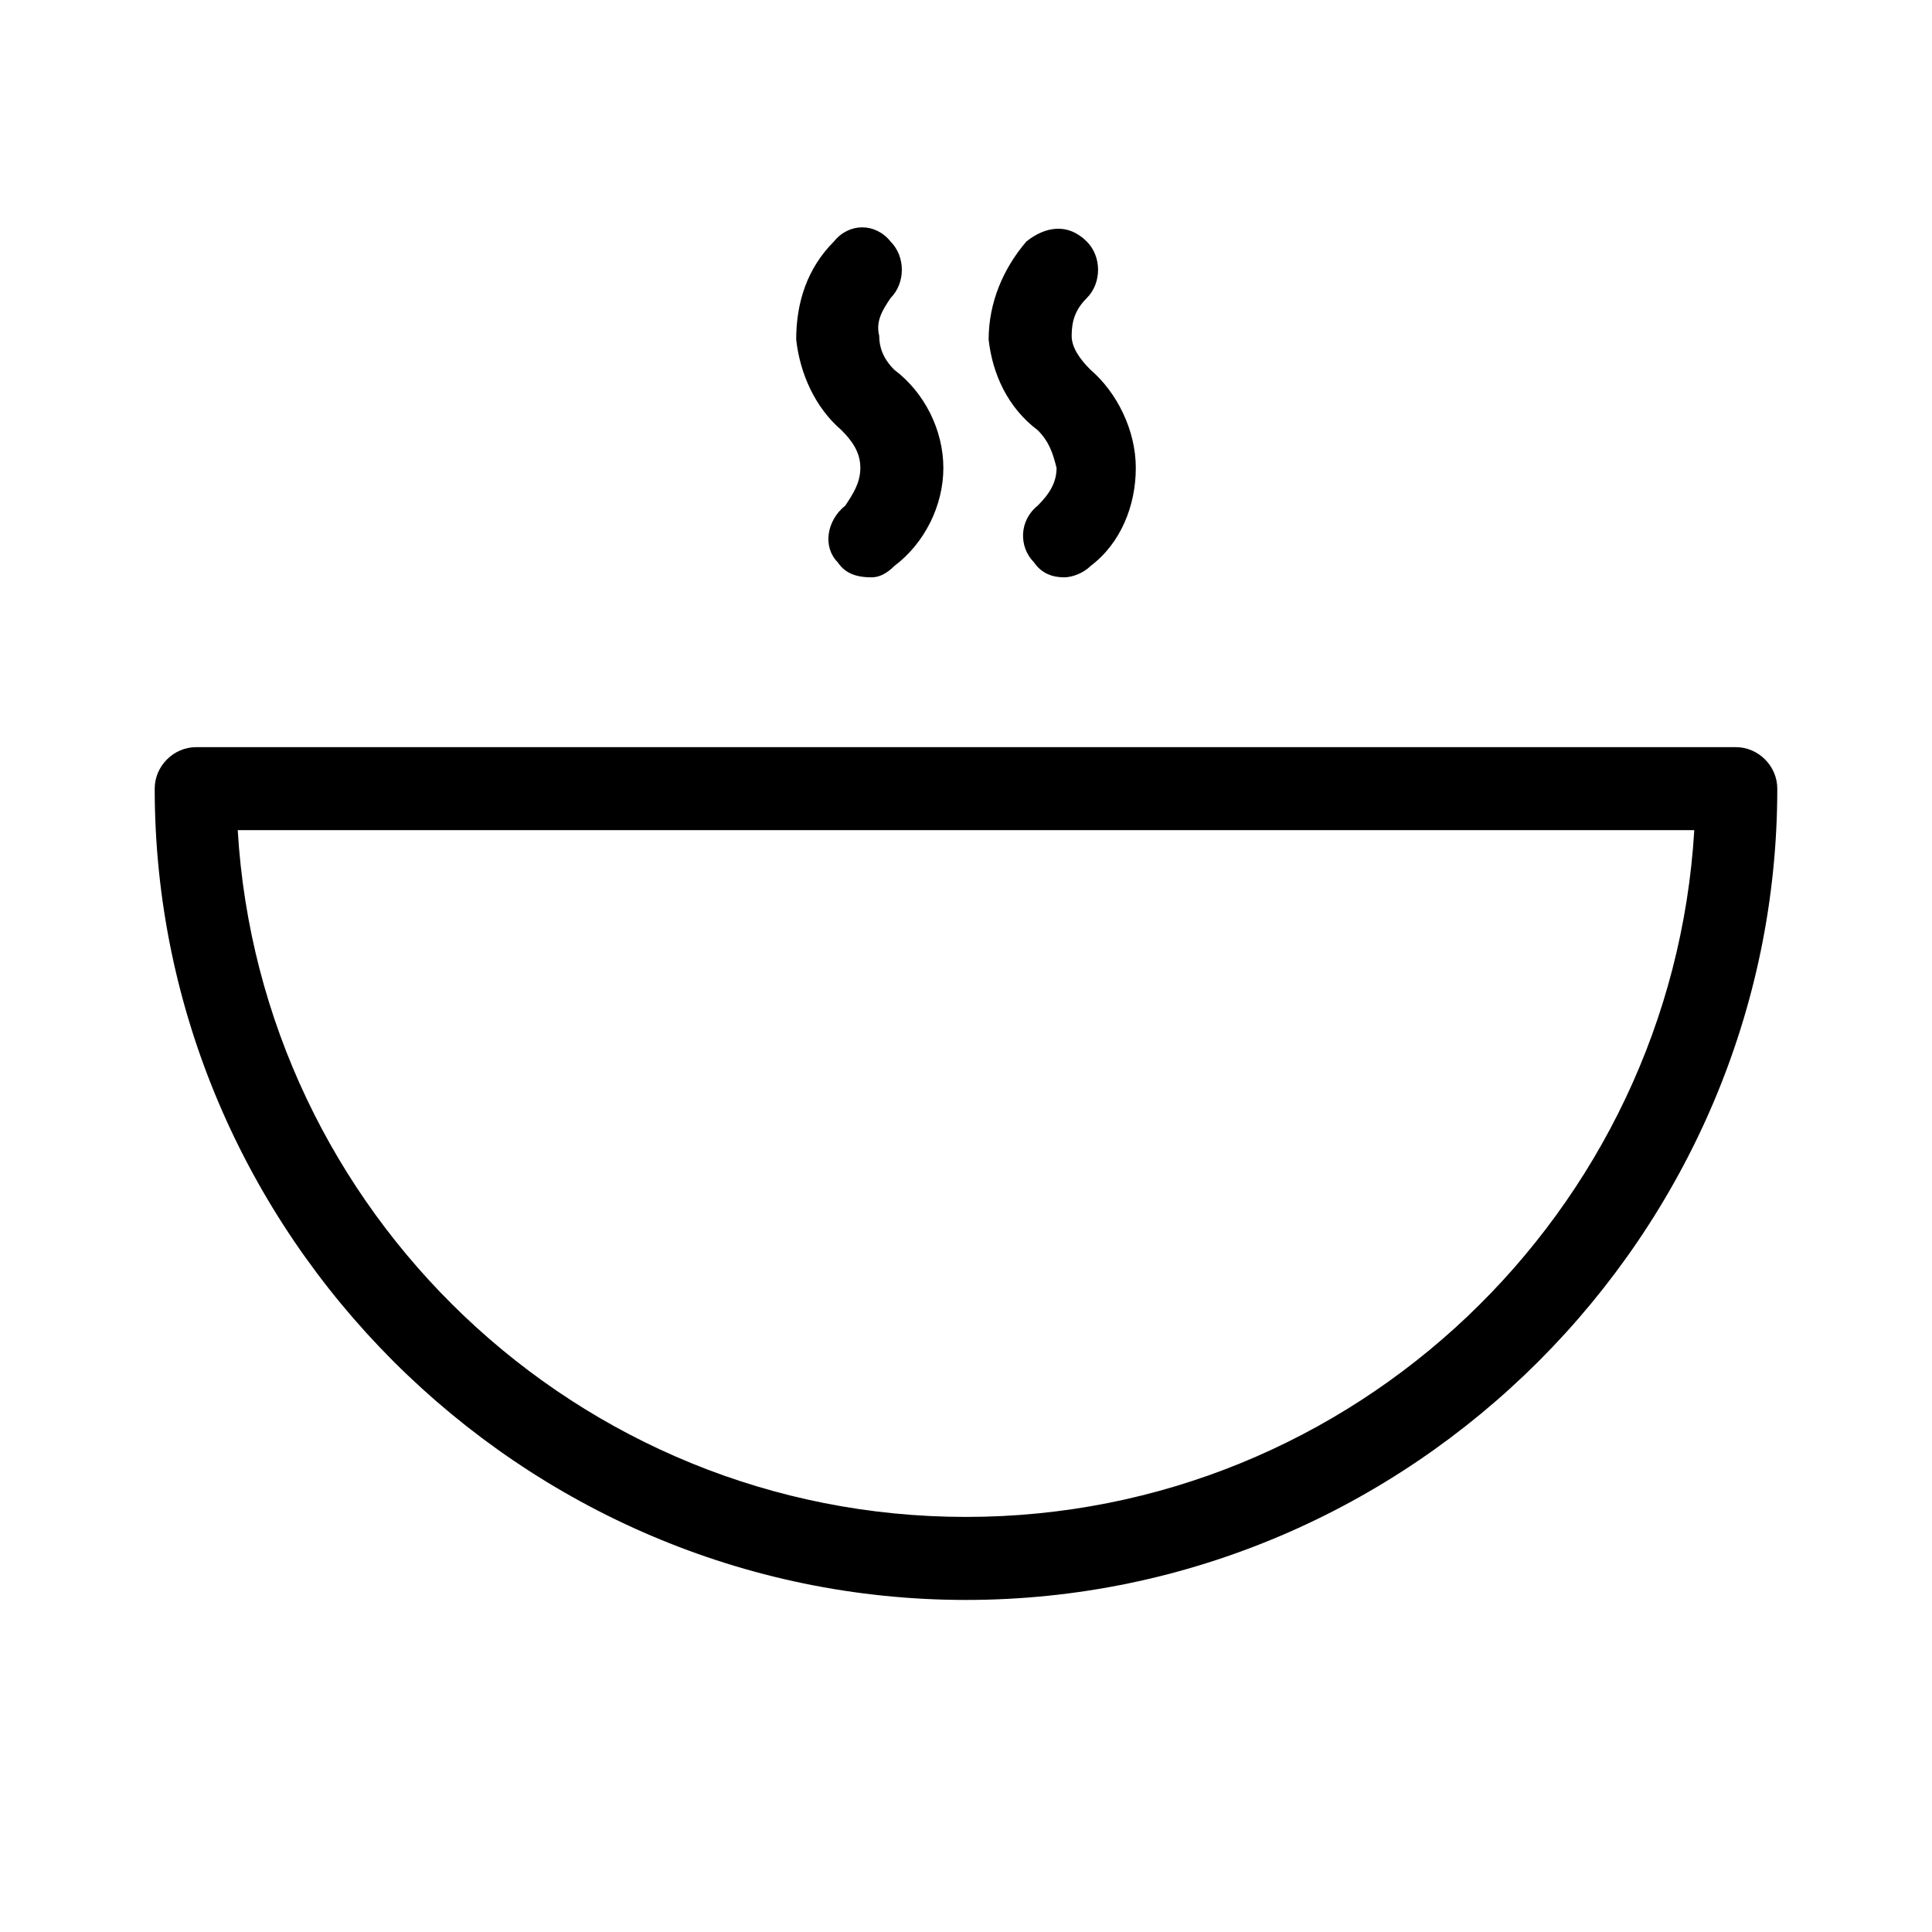 <svg xmlns="http://www.w3.org/2000/svg" viewBox="0 0 512 512"><path d="M256 424c-118 0-215-97-215-215 0-6 5-11 11-11h408c6 0 11 5 11 11 0 118-97 215-215 215zm-193-204c6 101 90 182 193 182s187-81 193-182zm168-67c-4 0-7-1-9-4-4-4-3-11 2-15 2-3 4-6 4-10s-2-7-5-10c-7-6-11-15-12-24 0-10 3-19 10-26 4-5 11-5 15 0 4 4 4 11 0 15-2 3-4 6-3 10 0 3 1 6 4 9 8 6 13 16 13 26s-5 20-13 26c-2 2-4 3-6 3zm51 0c-3 0-6-1-8-4-4-4-4-11 1-15 3-3 5-6 5-10-1-4-2-7-5-10-8-6-12-15-13-24 0-10 4-19 10-26 5-4 11-5 16 0 4 4 4 11 0 15-3 3-4 6-4 10 0 3 2 6 5 9 7 6 12 16 12 26s-4 20-12 26c-2 2-5 3-7 3z"/></svg>